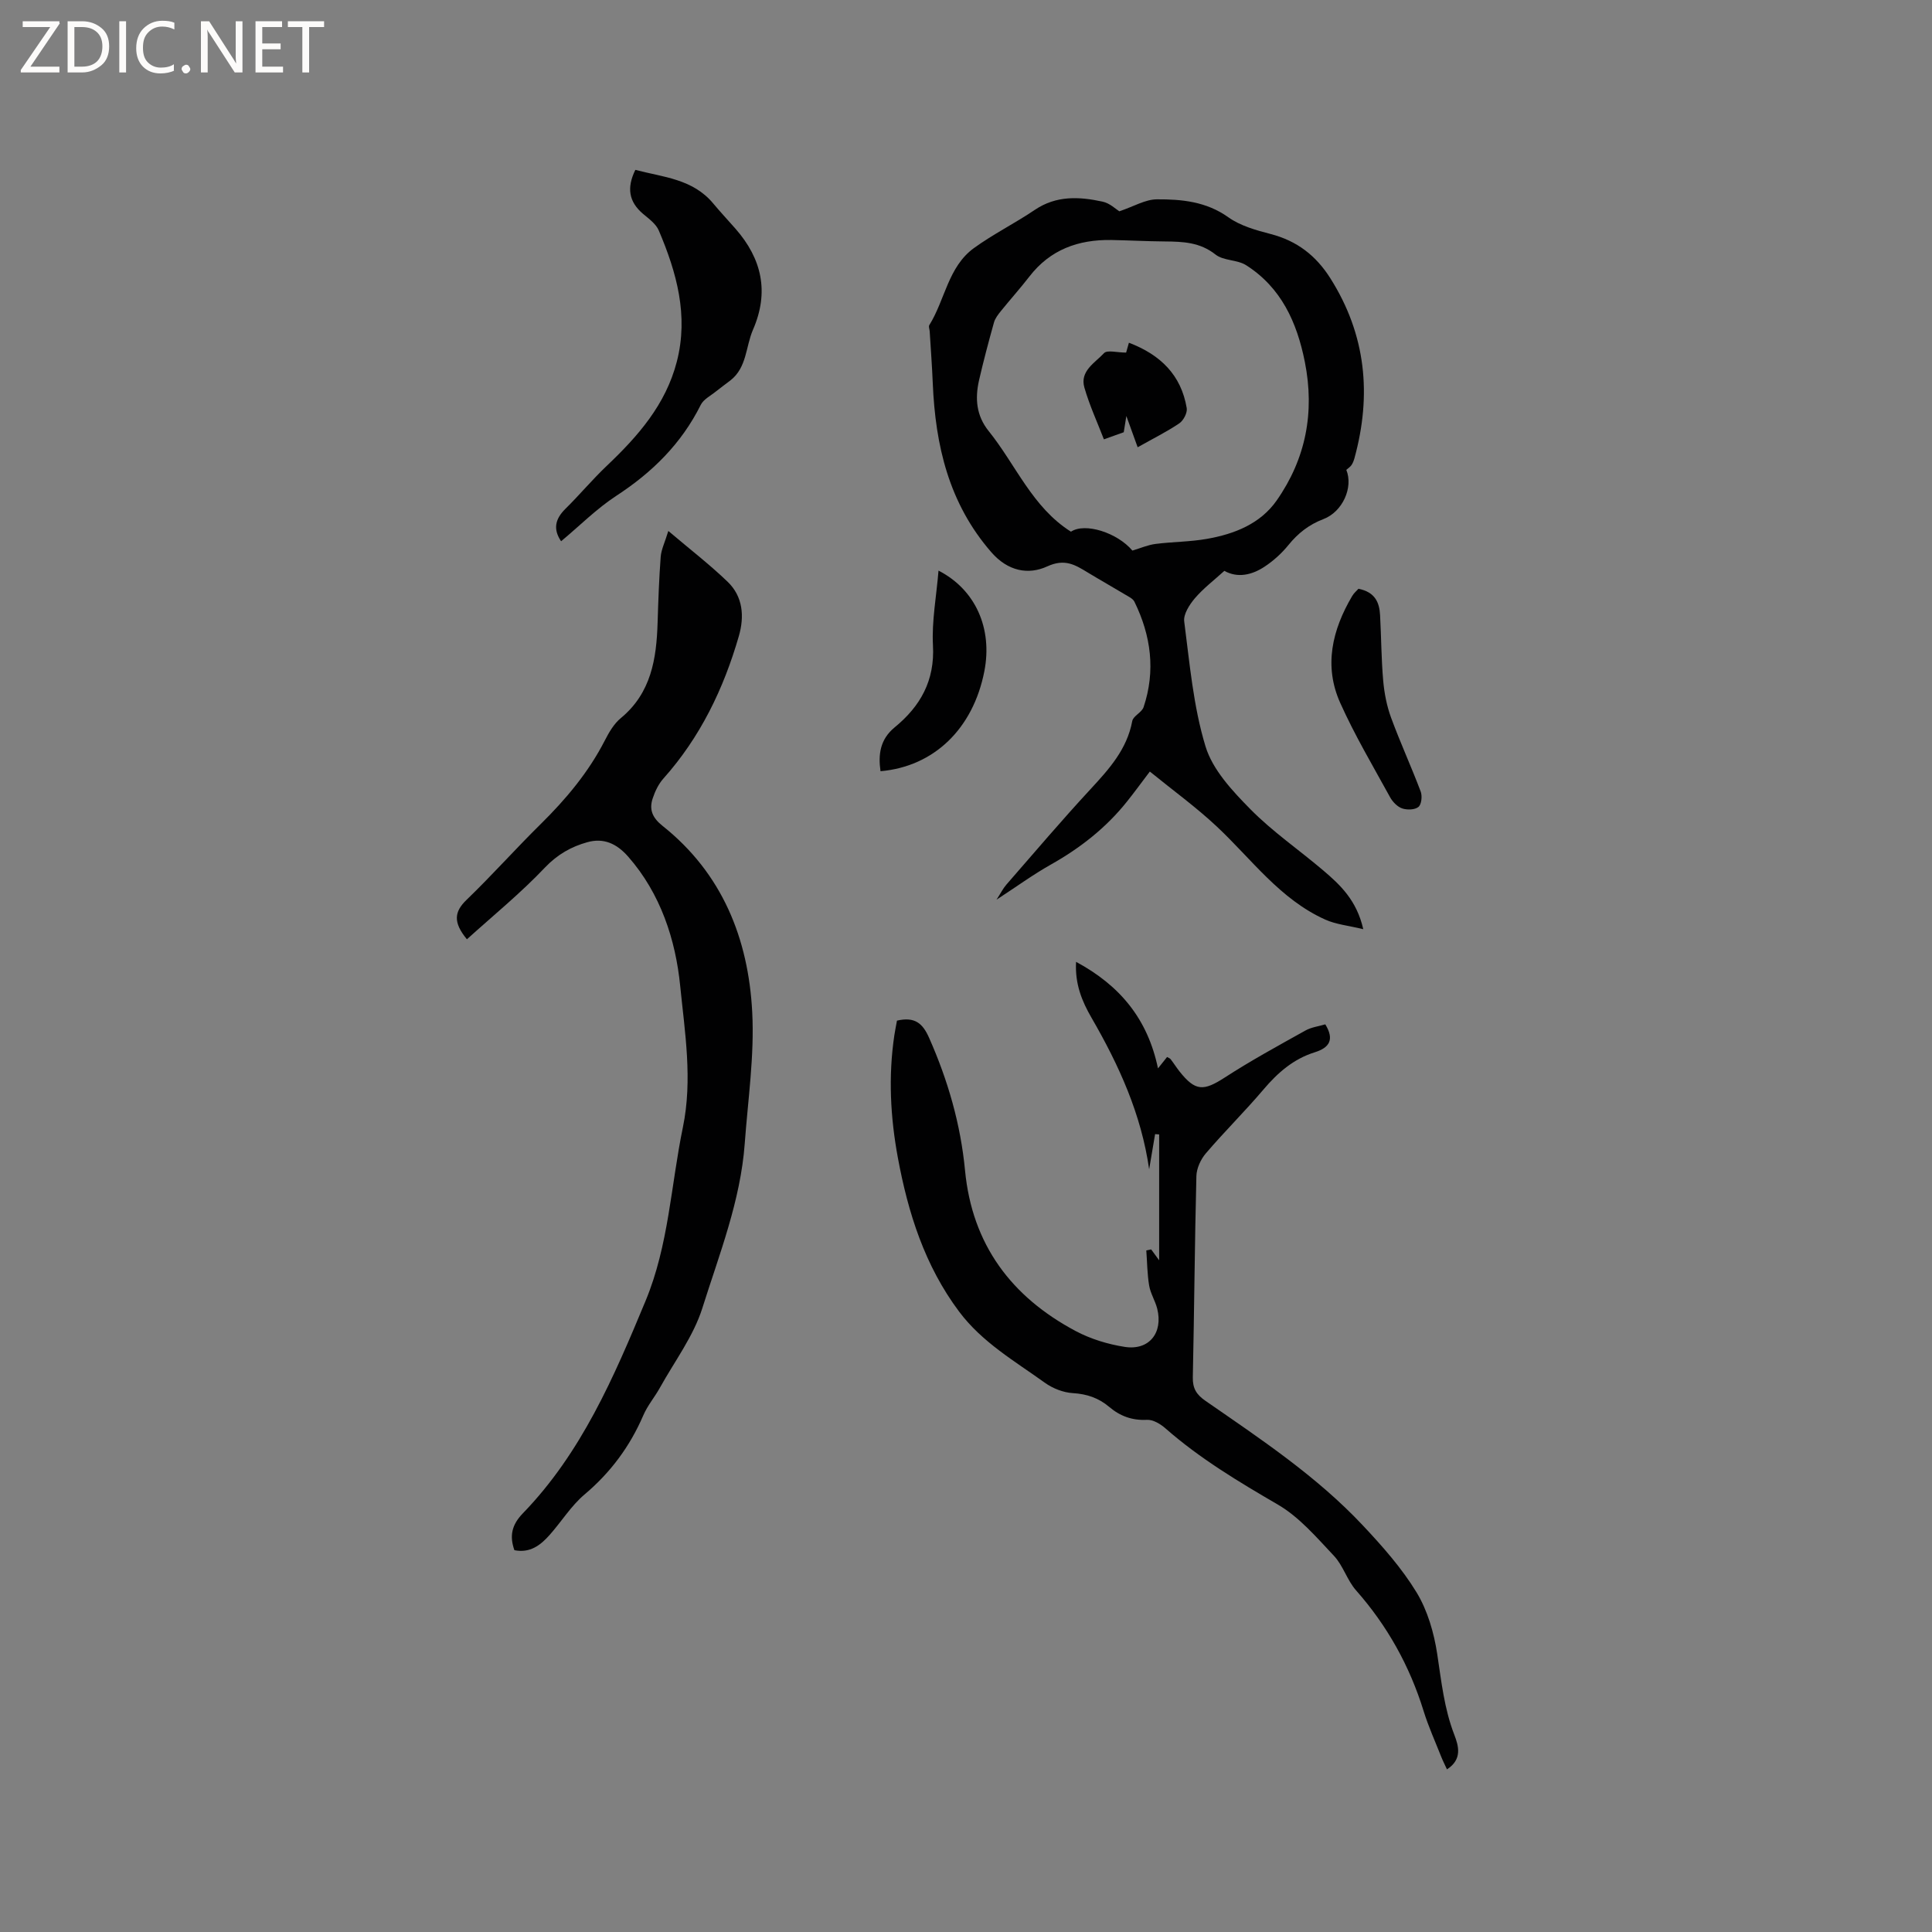 <svg enable-background="new 0 0 400 400" viewBox="0 0 400 400" xmlns="http://www.w3.org/2000/svg"><rect x="0" y="0" width="400" height="400" fill="#808080" stroke="none"/><g fill="#fcfbfa"><path d="m12.4 4.8-6.1 9h6v1.2h-8v-.5l6.1-8.9h-5.7v-1.2h7.6v.4z"/><path d="m14 15v-10.6h3c1.6 0 2.9.5 4 1.4s1.6 2.2 1.6 3.8-.5 3-1.6 3.9-2.4 1.5-4 1.5zm1.4-9.4v8.2h1.6c1.3 0 2.4-.4 3.1-1.1s1.1-1.8 1.1-3.1-.4-2.3-1.2-3-1.8-1-3.1-1z"/><path d="m26.1 4.4v10.6h-1.4v-10.6z"/><path d="m36.1 14.6c-.8.4-1.8.6-2.9.6-1.5 0-2.7-.5-3.6-1.4s-1.4-2.2-1.4-3.8c0-1.7.5-3.1 1.5-4.1s2.3-1.6 3.9-1.6c1 0 1.8.1 2.5.4v1.4c-.8-.4-1.6-.6-2.5-.6-1.2 0-2.1.4-2.9 1.2s-1.1 1.8-1.1 3.2c0 1.3.3 2.3 1 3s1.6 1.1 2.7 1.1c1 0 2-.2 2.7-.7v1.3z"/><path d="m37.6 14.3c0-.2.1-.5.3-.6s.4-.3.6-.3c.3 0 .5.1.6.3s.3.4.3.6-.1.4-.3.6-.4.3-.6.3c-.3 0-.5-.1-.6-.3s-.3-.4-.3-.6z"/><path d="m50.2 15h-1.6l-5.3-8.2c-.2-.2-.3-.5-.4-.7 0 .2.1.7.1 1.5v7.4h-1.4v-10.6h1.7l5.2 8.1c.2.4.4.6.4.7 0-.3-.1-.8-.1-1.5v-7.3h1.4z"/><path d="m58.6 15h-5.7v-10.6h5.5v1.2h-4.1v3.4h3.8v1.2h-3.8v3.6h4.3z"/><path d="m67.1 5.6h-3.1v9.4h-1.4v-9.4h-3v-1.2h7.5z"/></g><path d="m231.74 43.75c3.01-1.01 5.39-2.47 7.78-2.48 5.15-.03 10.23.46 14.79 3.71 2.49 1.78 5.73 2.68 8.76 3.47 5.44 1.41 9.39 4.45 12.38 9.19 7.38 11.68 8.57 24.11 4.98 37.21-.14.5-.33 1.02-.62 1.44-.28.4-.73.69-1.07.99 1.48 3.61-.75 8.67-4.73 10.19-3 1.14-5.26 2.92-7.25 5.37-1.38 1.7-3.08 3.25-4.91 4.46-2.66 1.77-5.63 2.42-8.36.89-2.17 1.97-4.36 3.63-6.1 5.67-1.12 1.32-2.41 3.31-2.21 4.81 1.13 8.68 1.88 17.56 4.41 25.87 1.48 4.86 5.57 9.22 9.3 13.01 4.59 4.65 10.07 8.41 15.07 12.66 3.54 3.01 6.93 6.19 8.29 12.17-3.07-.75-5.63-.98-7.85-1.98-9.38-4.2-15.27-12.53-22.5-19.3-4.27-4-9.05-7.46-13.84-11.36-1.93 2.55-3.28 4.4-4.71 6.19-4.35 5.46-9.72 9.66-15.8 13.08-3.66 2.06-7.07 4.55-11.23 7.26.88-1.36 1.35-2.33 2.04-3.12 5.77-6.62 11.45-13.31 17.41-19.75 3.85-4.17 7.56-8.25 8.65-14.11.2-1.07 1.98-1.78 2.35-2.89 2.51-7.51 1.54-14.81-1.9-21.82-.33-.67-1.26-1.08-1.97-1.51-2.54-1.53-5.12-2.98-7.66-4.52-2.64-1.6-4.76-2.97-8.45-1.27-3.85 1.76-8.09 1.03-11.55-2.95-8.8-10.12-11.58-22.11-12.12-34.98-.15-3.6-.42-7.19-.64-10.78-.03-.42-.26-.96-.08-1.25 3.26-5.23 3.89-12.07 9.23-15.95 4.01-2.91 8.51-5.14 12.62-7.92 4.44-3 9.19-2.75 13.99-1.71 1.52.3 2.83 1.6 3.5 2.01zm2.71 70.24c1.69-.5 3.2-1.17 4.76-1.37 3.56-.46 7.19-.43 10.71-1.06 5.65-1 11-3.09 14.4-7.94 6.05-8.65 7.91-18.27 5.83-28.71-1.64-8.2-4.89-15.37-12.15-20-1.84-1.17-4.69-.9-6.34-2.21-3.22-2.55-6.73-2.68-10.46-2.71-3.71-.03-7.41-.23-11.12-.3-6.82-.11-12.65 1.98-16.96 7.57-1.88 2.43-3.94 4.72-5.87 7.11-.59.73-1.22 1.53-1.46 2.4-1.11 3.97-2.17 7.95-3.09 11.96-.85 3.75-.59 7.3 1.99 10.51 5.63 6.99 9.03 15.79 17.04 20.84 2.92-1.94 9.6.21 12.72 3.91z" fill="#010102"/><path d="m96.67 194.47c-2.9-3.52-2.63-5.7-.07-8.17 5.26-5.07 10.13-10.55 15.34-15.68 5.24-5.17 9.91-10.73 13.29-17.33.86-1.68 1.89-3.45 3.31-4.62 6.29-5.2 7.38-12.28 7.61-19.76.14-4.55.3-9.1.64-13.64.12-1.51.86-2.97 1.58-5.34 4.46 3.78 8.55 6.94 12.26 10.5 3.2 3.07 3.52 7.19 2.34 11.27-3.15 10.9-7.98 20.93-15.62 29.49-1.01 1.13-1.73 2.64-2.21 4.09-.78 2.31-.08 4.02 2.01 5.69 12.38 9.83 17.8 23.36 18.59 38.59.47 9.02-.89 18.14-1.55 27.2-.87 11.86-5.26 22.89-8.77 34.05-1.84 5.84-5.76 11.04-8.79 16.5-1.08 1.94-2.56 3.68-3.43 5.7-2.78 6.45-6.77 11.84-12.17 16.4-2.79 2.35-4.79 5.64-7.25 8.4-1.87 2.1-4.03 3.79-7.28 3.14-1.03-2.91-.58-5.22 1.74-7.62 12.13-12.52 18.85-28.18 25.42-44 4.8-11.57 5.24-23.92 7.72-35.91 2.05-9.89.4-19.75-.56-29.35-.94-9.43-4.02-19.04-10.77-26.72-2.39-2.72-5.08-3.91-8.42-2.99-3.33.92-6.2 2.53-8.78 5.23-5 5.28-10.66 9.89-16.18 14.88z" fill="#010102"/><path d="m185.71 211.31c3.68-.85 5.31.53 6.65 3.56 3.9 8.8 6.53 17.89 7.44 27.46 1.47 15.34 9.59 26.17 22.91 33.25 3.11 1.65 6.68 2.74 10.16 3.28 5.04.78 7.97-2.91 6.72-7.91-.41-1.63-1.39-3.14-1.67-4.78-.4-2.39-.41-4.85-.59-7.28.34-.07.68-.14 1.01-.21.56.77 1.12 1.53 1.65 2.25 0-8.74 0-17.4 0-26.06-.28-.02-.56-.04-.84-.06-.41 2.43-.82 4.86-1.23 7.28-1.63-11.39-6.25-21.56-11.92-31.35-1.97-3.4-3.47-6.98-3.21-11.6 9.08 4.89 14.82 11.81 16.96 22.06.75-.94 1.29-1.62 1.88-2.36.25.15.57.25.74.46.65.84 1.21 1.74 1.87 2.57 3.26 4.09 4.94 4.06 9.35 1.21 5.4-3.5 11.07-6.59 16.7-9.73 1.24-.69 2.77-.87 4.1-1.27 1.94 3.18.84 4.84-2.2 5.79-4.39 1.37-7.66 4.23-10.61 7.71-3.84 4.53-8.08 8.71-11.93 13.22-1.06 1.24-1.91 3.1-1.95 4.7-.35 13.88-.44 27.77-.74 41.65-.05 2.3.75 3.59 2.62 4.88 11.41 7.9 23.03 15.61 32.59 25.8 4.05 4.31 8.05 8.83 11.11 13.85 2.28 3.75 3.61 8.36 4.28 12.76.86 5.66 1.44 11.29 3.53 16.7.91 2.36 1.7 5.11-1.51 7.19-.45-.98-.86-1.78-1.19-2.61-1.24-3.15-2.65-6.25-3.65-9.48-2.89-9.34-7.51-17.64-13.99-24.98-1.85-2.1-2.67-5.13-4.58-7.15-3.59-3.81-7.15-8-11.57-10.58-8.16-4.75-16.18-9.55-23.29-15.79-1.03-.91-2.57-1.84-3.83-1.78-3.08.16-5.57-.76-7.85-2.69-2.16-1.83-4.61-2.67-7.52-2.84-1.97-.12-4.14-.97-5.76-2.13-6.26-4.5-13.02-8.39-17.78-14.75-7.11-9.5-10.56-20.42-12.68-31.87-1.55-8.39-1.99-16.83-.73-25.31.16-1.05.37-2.08.55-3.06z" fill="#010102"/><path d="m116.17 112.06c-1.71-2.51-1.22-4.63.89-6.71 2.93-2.89 5.58-6.07 8.56-8.9 6.46-6.13 12.21-12.67 14.51-21.58 2.46-9.56-.04-18.47-3.74-27.16-.58-1.36-2.04-2.41-3.25-3.43-2.96-2.5-3.42-5.4-1.6-9.11 5.72 1.51 11.88 1.85 16.12 6.95 1.49 1.79 3.09 3.49 4.63 5.25 5.45 6.23 7 13.09 3.61 20.89-1.53 3.52-1.25 7.83-4.68 10.5-.98.76-1.99 1.48-2.96 2.26-1.1.9-2.59 1.63-3.18 2.81-3.99 8-10.01 13.95-17.45 18.8-4.12 2.69-7.66 6.27-11.46 9.43z" fill="#010102"/><path d="m194.31 118.14c7.65 3.92 11.22 11.96 9.49 20.83-2.32 11.9-10.43 19.74-21.5 20.7-.51-3.52-.06-6.62 2.93-9.08 5.32-4.36 8.33-9.66 7.93-16.96-.27-5.02.71-10.12 1.15-15.49z" fill="#010102"/><path d="m281.26 121.9c3.43.68 4.33 2.83 4.47 5.45.25 4.54.25 9.1.65 13.62.23 2.57.74 5.2 1.63 7.62 1.89 5.15 4.19 10.15 6.13 15.29.35.93.17 2.67-.47 3.19-.74.61-2.36.65-3.38.3-.98-.34-1.95-1.34-2.48-2.3-3.55-6.47-7.33-12.84-10.34-19.56-3.43-7.65-1.65-15.1 2.48-22.1.37-.64.98-1.14 1.31-1.51z" fill="#010102"/><path d="m235.54 92.6c-.77-2.12-1.43-3.96-2.34-6.47-.28 1.78-.45 2.85-.54 3.36-1.58.56-2.79.99-4.11 1.47-1.32-3.44-2.97-7-4.04-10.72-.99-3.42 2.21-5.13 4.07-7.13.65-.7 2.7-.11 4.57-.11.03-.1.27-.96.58-2.04 6.51 2.47 10.82 6.67 11.97 13.54.16.97-.68 2.57-1.54 3.15-2.63 1.77-5.48 3.18-8.62 4.95z" fill="#010102"/></svg>